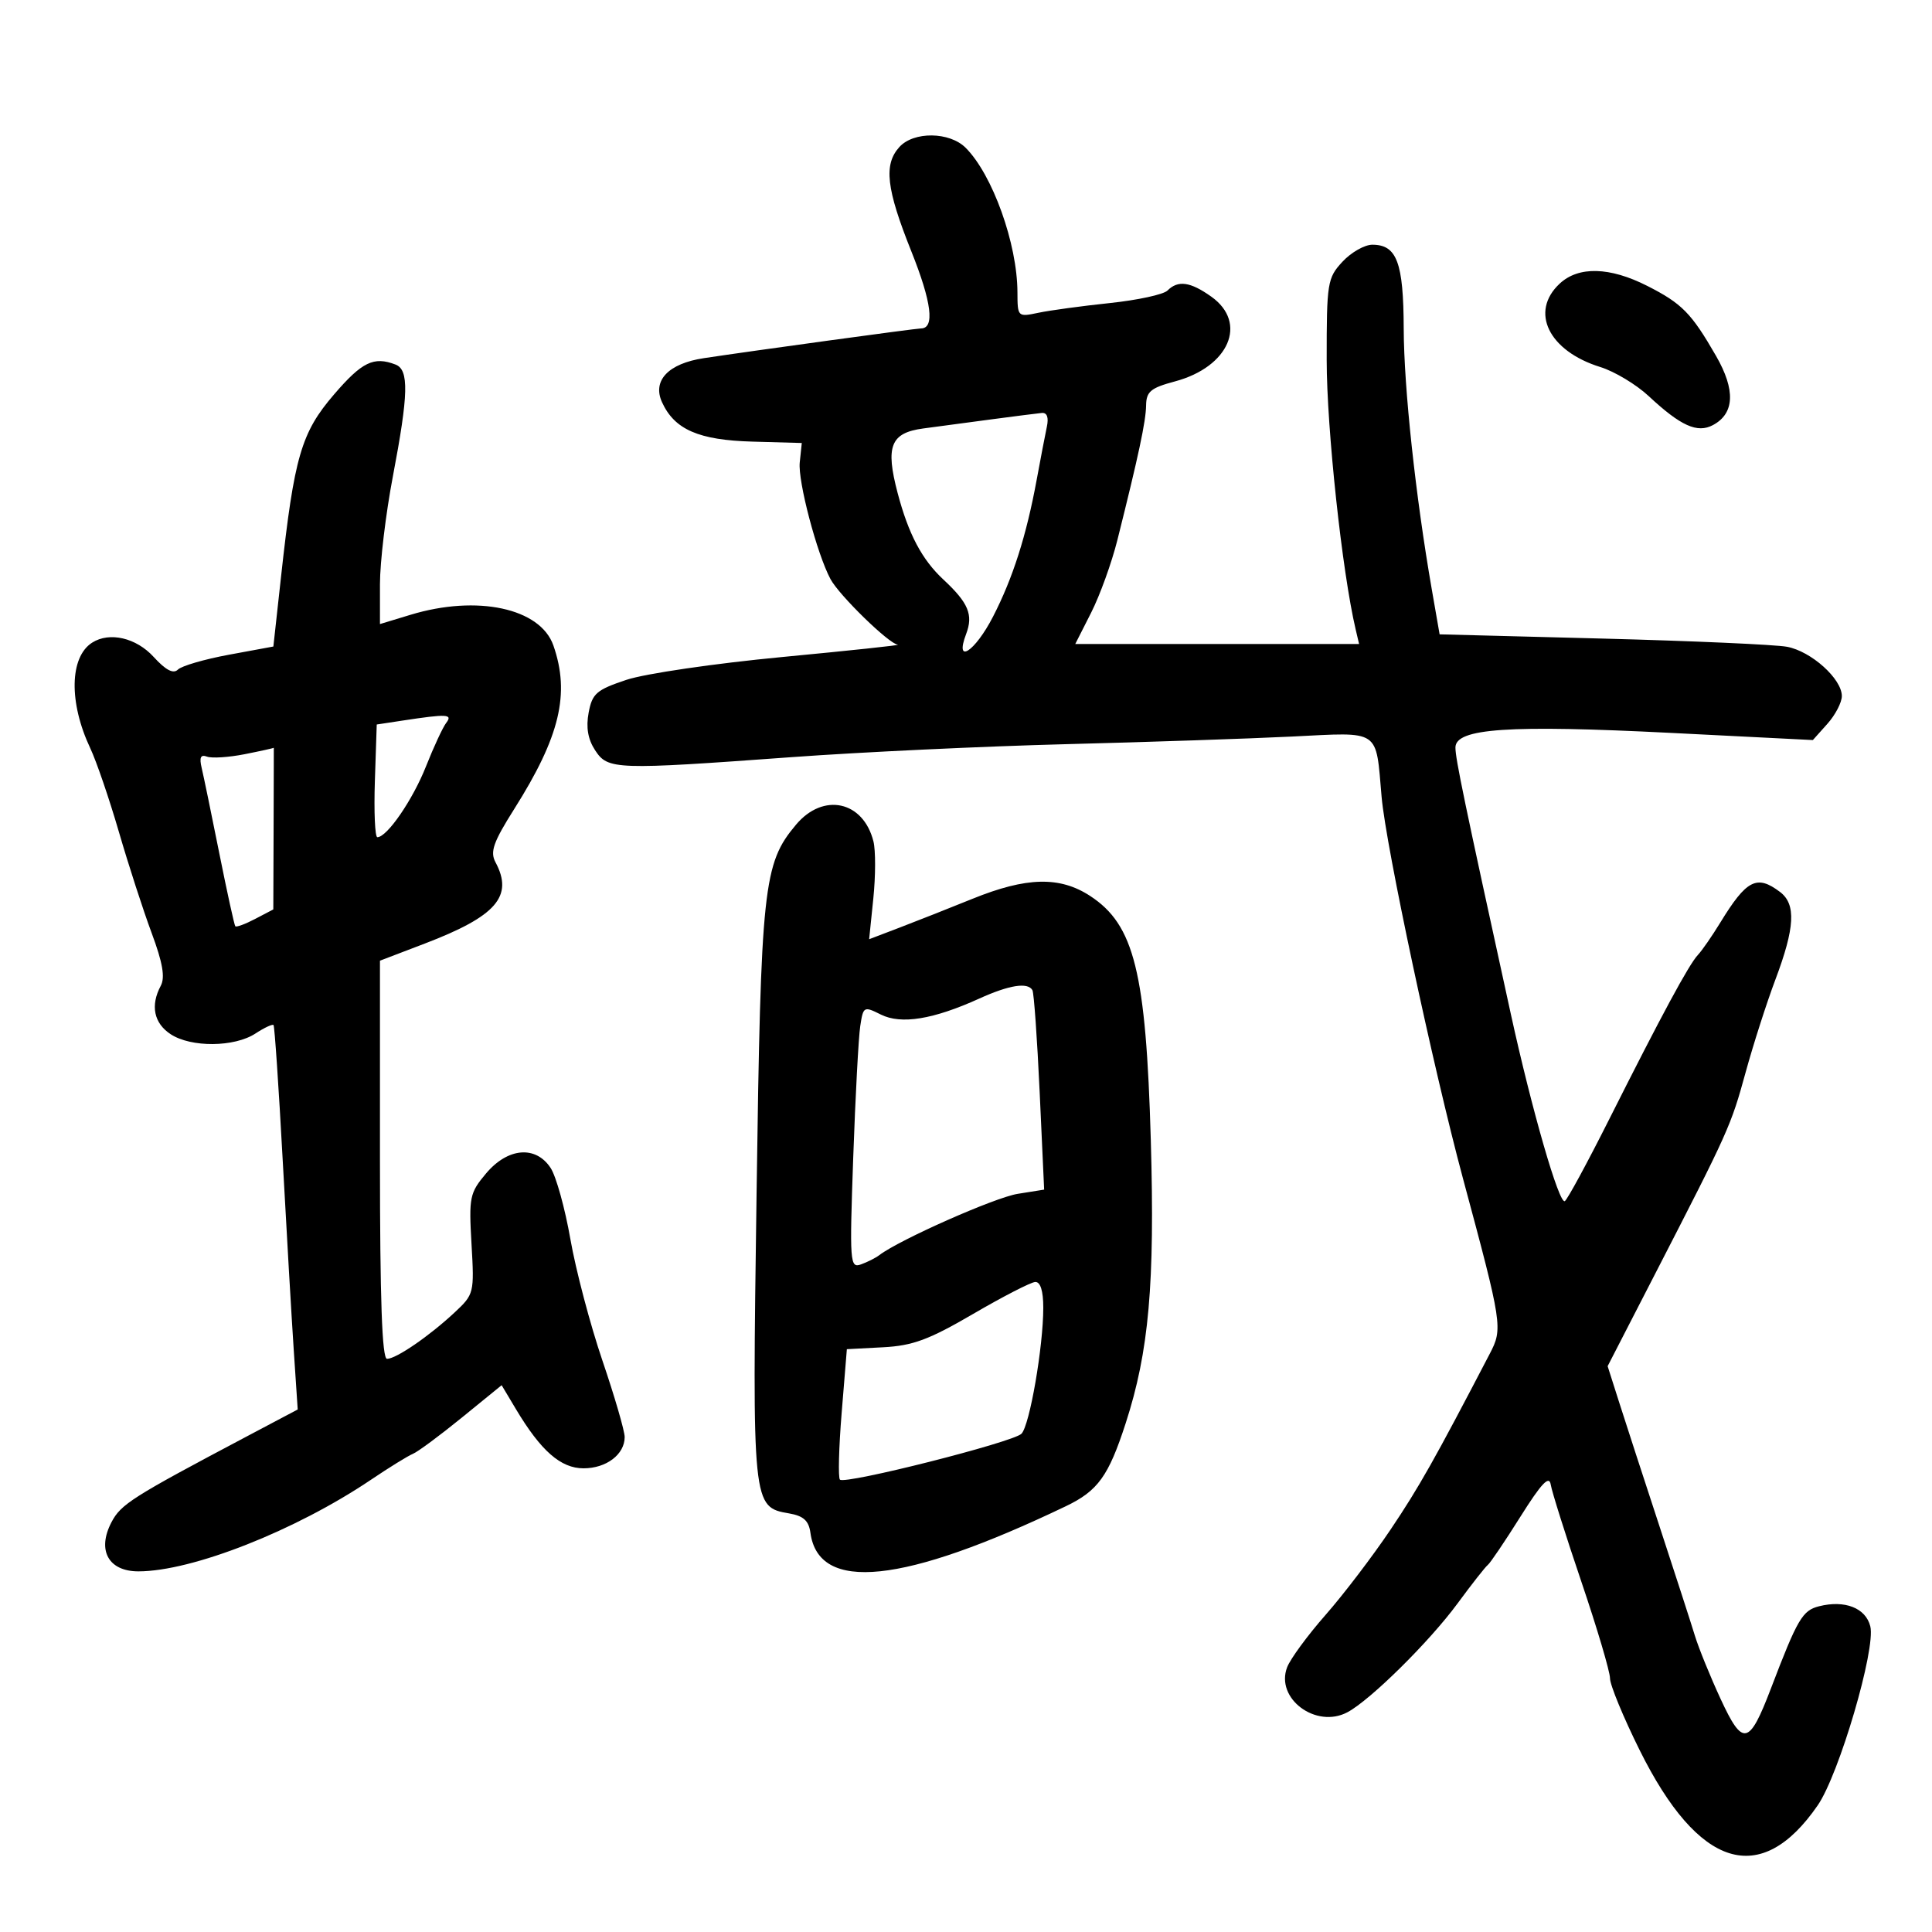 <svg xmlns="http://www.w3.org/2000/svg" width="300" height="300" viewBox="0 0 300 300" version="1.1">
	<path d="M 139.655 22.829 C 137.189 25.553, 137.618 29.298, 141.509 39.022 C 144.675 46.936, 145.182 51, 143.002 51 C 142.205 51, 116.990 54.453, 109.291 55.616 C 103.780 56.449, 101.266 59.094, 102.796 62.451 C 104.734 66.705, 108.490 68.341, 116.850 68.575 L 124.500 68.788 124.184 71.809 C 123.879 74.713, 126.850 85.984, 128.958 89.922 C 130.311 92.449, 138.029 99.971, 139.409 100.108 C 140.009 100.167, 131.950 101.026, 121.500 102.018 C 110.985 103.016, 100.163 104.601, 97.266 105.567 C 92.615 107.120, 91.962 107.687, 91.404 110.661 C 90.974 112.953, 91.291 114.796, 92.411 116.504 C 94.396 119.534, 95.460 119.571, 123 117.565 C 133.725 116.784, 152.850 115.880, 165.500 115.556 C 178.150 115.232, 193.945 114.699, 200.600 114.372 C 214.513 113.688, 213.600 113.073, 214.537 123.763 C 215.209 131.422, 222.539 165.791, 227.171 183 C 233.300 205.771, 233.378 206.279, 231.324 210.221 C 222.746 226.684, 220.358 230.917, 215.941 237.491 C 213.166 241.623, 208.621 247.591, 205.842 250.752 C 203.063 253.913, 200.375 257.573, 199.868 258.885 C 197.992 263.743, 204.357 268.485, 209.244 265.869 C 212.819 263.956, 221.958 254.925, 226.315 249 C 228.540 245.975, 230.661 243.275, 231.028 243 C 231.396 242.725, 233.672 239.356, 236.087 235.514 C 239.342 230.334, 240.560 229.041, 240.794 230.514 C 240.968 231.606, 243.111 238.401, 245.555 245.612 C 248 252.824, 250 259.571, 250 260.605 C 250 261.639, 252.069 266.653, 254.597 271.747 C 263.744 290.179, 273.408 293.176, 282.258 280.326 C 285.585 275.494, 291.298 256.035, 290.418 252.530 C 289.704 249.683, 286.467 248.415, 282.471 249.418 C 279.876 250.069, 279.122 251.358, 274.979 262.211 C 271.605 271.050, 270.620 271.255, 267.183 263.827 C 265.572 260.347, 263.773 255.925, 263.185 254 C 262.597 252.075, 260.121 244.425, 257.684 237 C 255.247 229.575, 252.438 220.944, 251.443 217.819 L 249.633 212.139 257 197.819 C 268.444 175.577, 268.777 174.835, 271.058 166.520 C 272.240 162.213, 274.318 155.737, 275.676 152.128 C 278.721 144.040, 278.915 140.405, 276.403 138.504 C 272.796 135.774, 271.204 136.592, 267.115 143.277 C 265.844 145.354, 264.286 147.604, 263.652 148.277 C 262.247 149.768, 258.051 157.543, 249.886 173.780 C 246.490 180.534, 243.385 186.262, 242.986 186.509 C 242.103 187.054, 237.862 172.360, 234.601 157.458 C 227.308 124.128, 226 117.837, 226 116.077 C 226 113.090, 234.248 112.531, 259.500 113.806 L 281.500 114.916 283.750 112.402 C 284.988 111.020, 286 109.075, 286 108.081 C 286 105.407, 281.251 101.138, 277.493 100.433 C 275.687 100.094, 262.810 99.521, 248.876 99.158 L 223.542 98.500 222.324 91.500 C 219.806 77.030, 217.999 60.243, 217.968 51.030 C 217.934 40.754, 216.903 38, 213.092 38 C 211.889 38, 209.801 39.191, 208.452 40.646 C 206.118 43.165, 206 43.899, 206.007 55.896 C 206.012 66.561, 208.405 88.807, 210.509 97.750 L 211.038 100 189.002 100 L 166.966 100 169.432 95.134 C 170.789 92.457, 172.619 87.395, 173.500 83.884 C 176.799 70.734, 177.931 65.428, 177.965 62.957 C 177.995 60.804, 178.679 60.233, 182.443 59.226 C 190.854 56.977, 193.796 50.127, 188.096 46.068 C 184.830 43.743, 182.923 43.477, 181.283 45.117 C 180.668 45.732, 176.641 46.605, 172.333 47.058 C 168.025 47.511, 163.037 48.189, 161.250 48.566 C 158.026 49.245, 158 49.219, 157.988 45.375 C 157.965 37.846, 154.119 27.119, 149.947 22.947 C 147.445 20.445, 141.870 20.381, 139.655 22.829 M 242.189 44.039 C 237.496 48.411, 240.464 54.502, 248.500 56.994 C 250.700 57.676, 254.075 59.703, 256 61.499 C 260.980 66.144, 263.558 67.307, 265.988 66.006 C 269.350 64.207, 269.512 60.559, 266.466 55.266 C 262.640 48.619, 261.172 47.124, 255.783 44.392 C 249.959 41.438, 245.115 41.313, 242.189 44.039 M 51.869 61.250 C 46.774 67.177, 45.689 70.898, 43.651 89.446 L 42.448 100.392 35.556 101.664 C 31.766 102.363, 28.199 103.401, 27.630 103.970 C 26.918 104.682, 25.742 104.069, 23.855 102.002 C 21.141 99.031, 17.009 98.071, 14.313 99.786 C 10.798 102.020, 10.670 109.088, 14.015 116.180 C 14.969 118.203, 16.971 124.053, 18.462 129.180 C 19.954 134.306, 22.243 141.373, 23.551 144.883 C 25.262 149.480, 25.658 151.771, 24.964 153.068 C 23.326 156.128, 23.890 158.882, 26.504 160.595 C 29.679 162.675, 36.409 162.617, 39.668 160.482 C 41.046 159.579, 42.309 158.989, 42.474 159.170 C 42.639 159.352, 43.276 168.725, 43.889 180 C 44.502 191.275, 45.279 204.632, 45.616 209.682 L 46.228 218.863 38.364 223.024 C 20.460 232.497, 18.775 233.566, 17.304 236.381 C 15.036 240.722, 16.838 244, 21.491 244 C 29.834 244, 45.885 237.675, 57.614 229.767 C 60.427 227.870, 63.352 226.063, 64.114 225.751 C 64.876 225.439, 68.289 222.913, 71.697 220.138 L 77.894 215.093 80.106 218.797 C 83.992 225.302, 87.073 228, 90.616 228 C 94.156 228, 97 225.837, 97 223.145 C 97 222.203, 95.444 216.857, 93.542 211.265 C 91.640 205.672, 89.402 197.189, 88.569 192.413 C 87.735 187.638, 86.356 182.666, 85.504 181.365 C 83.190 177.834, 78.850 178.201, 75.473 182.215 C 72.930 185.236, 72.795 185.895, 73.217 193.181 C 73.657 200.795, 73.611 200.983, 70.583 203.807 C 66.654 207.472, 61.510 211, 60.096 211 C 59.325 211, 59 201.828, 59 180.087 L 59 149.175 65.954 146.518 C 77.078 142.267, 79.769 139.174, 76.940 133.888 C 76.070 132.262, 76.595 130.774, 79.870 125.589 C 86.945 114.385, 88.540 107.715, 85.930 100.230 C 83.910 94.434, 74.094 92.324, 63.750 95.463 L 59 96.904 59 90.700 C 59 87.288, 59.900 79.773, 61 74 C 63.439 61.199, 63.530 57.417, 61.418 56.607 C 58.032 55.308, 56.219 56.189, 51.869 61.250 M 154 65.111 C 150.425 65.586, 145.631 66.227, 143.347 66.534 C 138.291 67.215, 137.467 69.293, 139.379 76.537 C 141.070 82.947, 143.156 86.891, 146.497 90 C 150.376 93.609, 151.153 95.467, 150.025 98.435 C 148.180 103.287, 151.380 101.226, 154.199 95.747 C 157.276 89.766, 159.380 83.166, 160.975 74.500 C 161.582 71.200, 162.295 67.487, 162.558 66.250 C 162.865 64.814, 162.579 64.045, 161.769 64.123 C 161.071 64.191, 157.575 64.636, 154 65.111 M 62.500 111.892 L 58.500 112.500 58.211 121.250 C 58.052 126.063, 58.225 130, 58.595 130 C 60.104 130, 64.086 124.208, 66.139 119.025 C 67.342 115.986, 68.759 112.938, 69.286 112.250 C 70.337 110.880, 69.463 110.833, 62.500 111.892 M 38 117.110 C 35.525 117.600, 32.887 117.770, 32.139 117.489 C 31.157 117.120, 30.927 117.608, 31.315 119.239 C 31.611 120.482, 32.843 126.450, 34.053 132.500 C 35.263 138.550, 36.382 143.648, 36.538 143.828 C 36.695 144.009, 38.087 143.494, 39.631 142.685 L 42.439 141.214 42.484 128.607 C 42.509 121.673, 42.522 116.049, 42.514 116.110 C 42.507 116.170, 40.475 116.620, 38 117.110 M 123.614 128.047 C 118.518 134.103, 118.151 137.529, 117.481 185.260 C 116.798 233.861, 116.814 234.018, 122.527 235.001 C 124.761 235.386, 125.585 236.133, 125.841 238.006 C 127.119 247.349, 140.234 245.986, 165.500 233.887 C 170.485 231.499, 172.134 229.213, 174.796 221 C 178.408 209.858, 179.337 199.387, 178.697 177.057 C 177.948 150.931, 176.129 143.601, 169.283 139.127 C 164.563 136.042, 159.392 136.167, 151 139.568 C 147.425 141.017, 142.354 143.021, 139.730 144.022 L 134.960 145.842 135.610 139.505 C 135.967 136.020, 135.975 132.037, 135.628 130.654 C 134.050 124.367, 127.844 123.020, 123.614 128.047 M 152.053 155.061 C 144.911 158.301, 139.927 159.110, 136.780 157.540 C 134.130 156.218, 134.044 156.267, 133.577 159.341 C 133.313 161.078, 132.823 170.259, 132.488 179.742 C 131.912 196.091, 131.974 196.950, 133.690 196.336 C 134.686 195.981, 135.972 195.330, 136.548 194.890 C 139.678 192.502, 154.477 185.947, 158.017 185.381 L 162.135 184.723 161.440 169.611 C 161.057 161.300, 160.550 154.162, 160.313 153.750 C 159.589 152.490, 156.717 152.945, 152.053 155.061 M 151.121 204.019 C 144.236 208.037, 141.741 208.961, 137.121 209.204 L 131.500 209.500 130.695 219.362 C 130.252 224.785, 130.130 229.464, 130.425 229.758 C 131.215 230.549, 157.312 223.949, 158.614 222.629 C 159.885 221.340, 162 209.117, 162 203.057 C 162 200.443, 161.555 199.023, 160.750 199.065 C 160.063 199.101, 155.730 201.330, 151.121 204.019" stroke="none" fill="black" fill-rule="evenodd"/>
</svg>